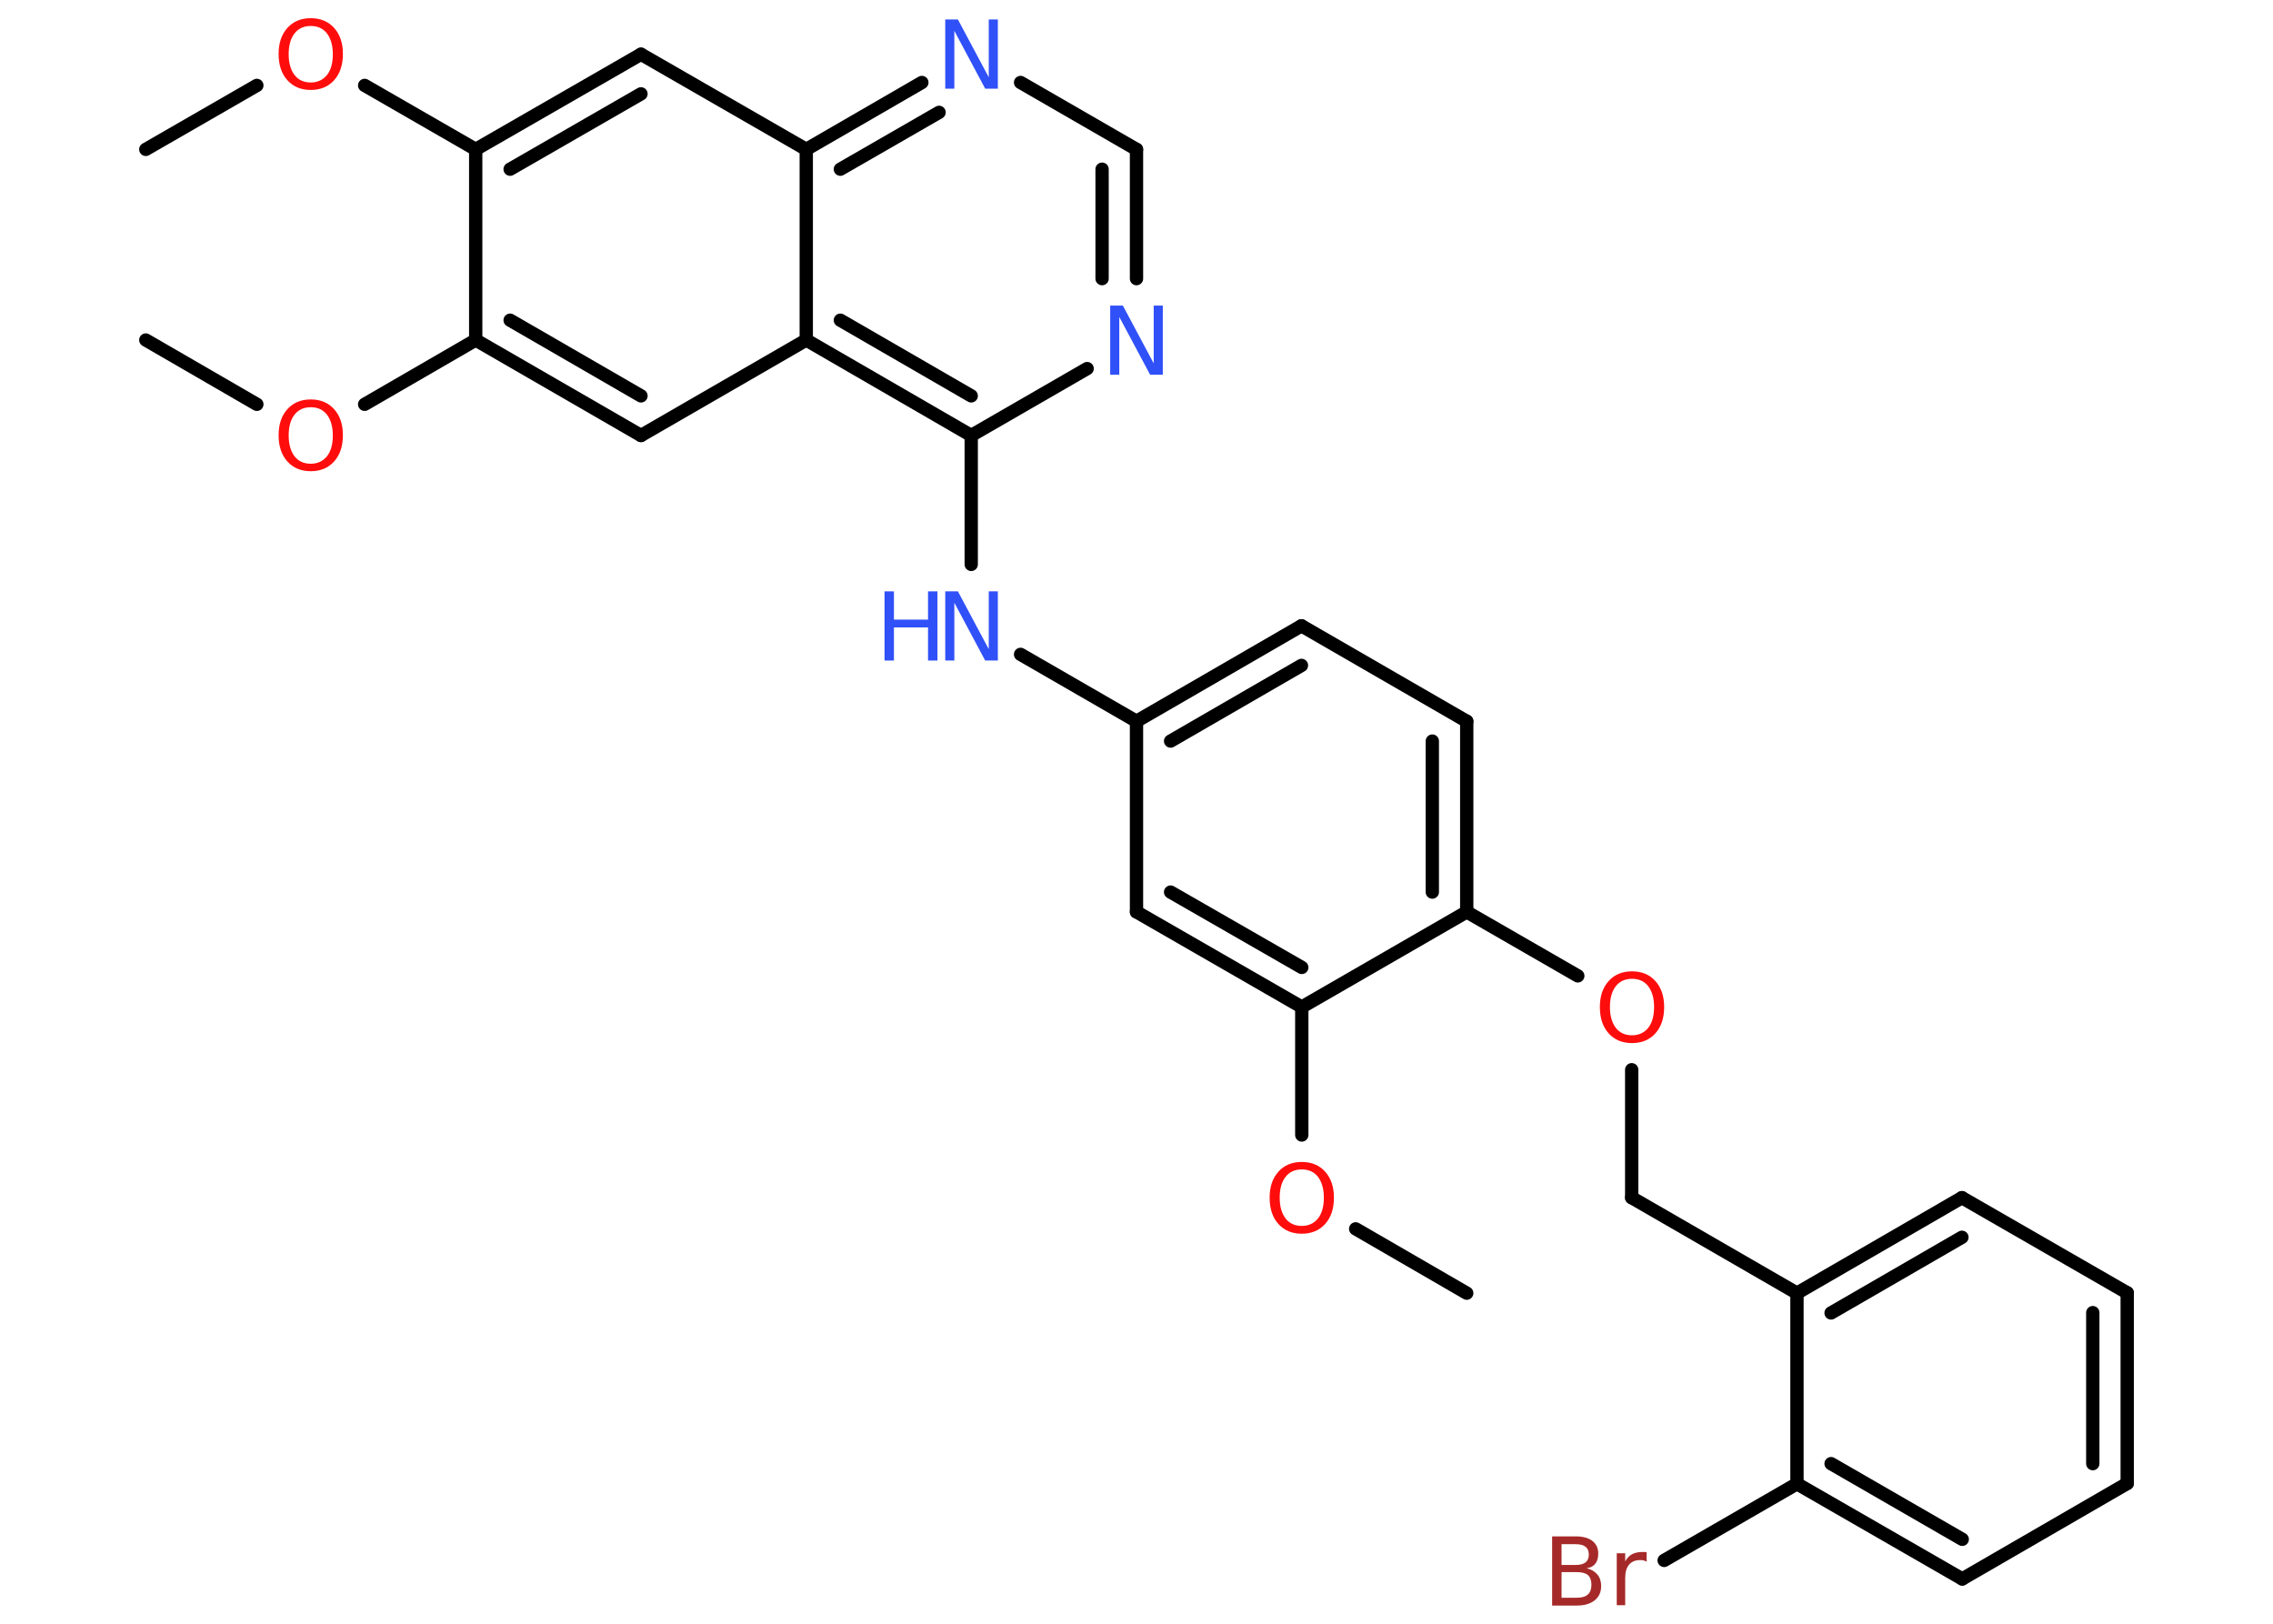 <?xml version='1.0' encoding='UTF-8'?>
<!DOCTYPE svg PUBLIC "-//W3C//DTD SVG 1.1//EN" "http://www.w3.org/Graphics/SVG/1.1/DTD/svg11.dtd">
<svg version='1.2' xmlns='http://www.w3.org/2000/svg' xmlns:xlink='http://www.w3.org/1999/xlink' width='70.0mm' height='50.0mm' viewBox='0 0 70.0 50.0'>
  <desc>Generated by the Chemistry Development Kit (http://github.com/cdk)</desc>
  <g stroke-linecap='round' stroke-linejoin='round' stroke='#000000' stroke-width='.41' fill='#FF0D0D'>
    <rect x='.0' y='.0' width='70.0' height='50.0' fill='#FFFFFF' stroke='none'/>
    <g id='mol1' class='mol'>
      <line id='mol1bnd1' class='bond' x1='4.49' y1='4.6' x2='7.91' y2='2.63'/>
      <line id='mol1bnd2' class='bond' x1='11.23' y1='2.63' x2='14.65' y2='4.6'/>
      <g id='mol1bnd3' class='bond'>
        <line x1='19.74' y1='1.67' x2='14.65' y2='4.6'/>
        <line x1='19.74' y1='2.89' x2='15.71' y2='5.21'/>
      </g>
      <line id='mol1bnd4' class='bond' x1='19.74' y1='1.67' x2='24.83' y2='4.6'/>
      <g id='mol1bnd5' class='bond'>
        <line x1='28.39' y1='2.54' x2='24.83' y2='4.6'/>
        <line x1='28.92' y1='3.46' x2='25.88' y2='5.21'/>
      </g>
      <line id='mol1bnd6' class='bond' x1='31.43' y1='2.54' x2='35.0' y2='4.6'/>
      <g id='mol1bnd7' class='bond'>
        <line x1='35.0' y1='8.58' x2='35.0' y2='4.6'/>
        <line x1='33.94' y1='8.58' x2='33.94' y2='5.21'/>
      </g>
      <line id='mol1bnd8' class='bond' x1='33.48' y1='11.35' x2='29.91' y2='13.41'/>
      <line id='mol1bnd9' class='bond' x1='29.91' y1='13.41' x2='29.91' y2='17.38'/>
      <line id='mol1bnd10' class='bond' x1='31.43' y1='20.15' x2='35.0' y2='22.21'/>
      <g id='mol1bnd11' class='bond'>
        <line x1='40.08' y1='19.27' x2='35.0' y2='22.21'/>
        <line x1='40.08' y1='20.49' x2='36.05' y2='22.82'/>
      </g>
      <line id='mol1bnd12' class='bond' x1='40.08' y1='19.27' x2='45.17' y2='22.21'/>
      <g id='mol1bnd13' class='bond'>
        <line x1='45.17' y1='28.08' x2='45.17' y2='22.21'/>
        <line x1='44.11' y1='27.47' x2='44.11' y2='22.82'/>
      </g>
      <line id='mol1bnd14' class='bond' x1='45.17' y1='28.08' x2='48.59' y2='30.05'/>
      <line id='mol1bnd15' class='bond' x1='50.25' y1='32.94' x2='50.25' y2='36.88'/>
      <line id='mol1bnd16' class='bond' x1='50.25' y1='36.88' x2='55.34' y2='39.82'/>
      <g id='mol1bnd17' class='bond'>
        <line x1='60.42' y1='36.88' x2='55.34' y2='39.82'/>
        <line x1='60.42' y1='38.1' x2='56.39' y2='40.43'/>
      </g>
      <line id='mol1bnd18' class='bond' x1='60.42' y1='36.88' x2='65.51' y2='39.81'/>
      <g id='mol1bnd19' class='bond'>
        <line x1='65.51' y1='45.68' x2='65.51' y2='39.81'/>
        <line x1='64.45' y1='45.07' x2='64.45' y2='40.42'/>
      </g>
      <line id='mol1bnd20' class='bond' x1='65.51' y1='45.68' x2='60.43' y2='48.62'/>
      <g id='mol1bnd21' class='bond'>
        <line x1='55.34' y1='45.69' x2='60.43' y2='48.62'/>
        <line x1='56.39' y1='45.07' x2='60.43' y2='47.4'/>
      </g>
      <line id='mol1bnd22' class='bond' x1='55.34' y1='39.82' x2='55.34' y2='45.69'/>
      <line id='mol1bnd23' class='bond' x1='55.34' y1='45.69' x2='51.25' y2='48.05'/>
      <line id='mol1bnd24' class='bond' x1='45.17' y1='28.08' x2='40.09' y2='31.01'/>
      <line id='mol1bnd25' class='bond' x1='40.09' y1='31.01' x2='40.09' y2='34.95'/>
      <line id='mol1bnd26' class='bond' x1='41.75' y1='37.84' x2='45.17' y2='39.82'/>
      <g id='mol1bnd27' class='bond'>
        <line x1='35.0' y1='28.08' x2='40.09' y2='31.01'/>
        <line x1='36.05' y1='27.47' x2='40.09' y2='29.79'/>
      </g>
      <line id='mol1bnd28' class='bond' x1='35.0' y1='22.21' x2='35.0' y2='28.08'/>
      <g id='mol1bnd29' class='bond'>
        <line x1='24.83' y1='10.47' x2='29.91' y2='13.41'/>
        <line x1='25.88' y1='9.86' x2='29.91' y2='12.19'/>
      </g>
      <line id='mol1bnd30' class='bond' x1='24.83' y1='4.6' x2='24.83' y2='10.47'/>
      <line id='mol1bnd31' class='bond' x1='24.83' y1='10.47' x2='19.74' y2='13.41'/>
      <g id='mol1bnd32' class='bond'>
        <line x1='14.65' y1='10.47' x2='19.74' y2='13.41'/>
        <line x1='15.71' y1='9.86' x2='19.74' y2='12.19'/>
      </g>
      <line id='mol1bnd33' class='bond' x1='14.65' y1='4.6' x2='14.65' y2='10.47'/>
      <line id='mol1bnd34' class='bond' x1='14.65' y1='10.47' x2='11.23' y2='12.45'/>
      <line id='mol1bnd35' class='bond' x1='7.91' y1='12.45' x2='4.49' y2='10.47'/>
      <path id='mol1atm2' class='atom' d='M9.57 .8q-.32 .0 -.5 .23q-.18 .23 -.18 .64q.0 .4 .18 .64q.18 .23 .5 .23q.31 .0 .5 -.23q.18 -.23 .18 -.64q.0 -.4 -.18 -.64q-.18 -.23 -.5 -.23zM9.57 .56q.45 .0 .72 .3q.27 .3 .27 .8q.0 .51 -.27 .81q-.27 .3 -.72 .3q-.45 .0 -.72 -.3q-.27 -.3 -.27 -.81q.0 -.5 .27 -.8q.27 -.3 .72 -.3z' stroke='none'/>
      <path id='mol1atm6' class='atom' d='M29.11 .6h.39l.95 1.78v-1.78h.28v2.13h-.39l-.95 -1.78v1.78h-.28v-2.13z' stroke='none' fill='#3050F8'/>
      <path id='mol1atm8' class='atom' d='M34.19 9.41h.39l.95 1.78v-1.78h.28v2.13h-.39l-.95 -1.78v1.78h-.28v-2.13z' stroke='none' fill='#3050F8'/>
      <g id='mol1atm10' class='atom'>
        <path d='M29.11 18.21h.39l.95 1.78v-1.78h.28v2.13h-.39l-.95 -1.78v1.78h-.28v-2.13z' stroke='none' fill='#3050F8'/>
        <path d='M27.24 18.21h.29v.87h1.05v-.87h.29v2.13h-.29v-1.02h-1.05v1.02h-.29v-2.13z' stroke='none' fill='#3050F8'/>
      </g>
      <path id='mol1atm15' class='atom' d='M50.26 30.14q-.32 .0 -.5 .23q-.18 .23 -.18 .64q.0 .4 .18 .64q.18 .23 .5 .23q.31 .0 .5 -.23q.18 -.23 .18 -.64q.0 -.4 -.18 -.64q-.18 -.23 -.5 -.23zM50.26 29.91q.45 .0 .72 .3q.27 .3 .27 .8q.0 .51 -.27 .81q-.27 .3 -.72 .3q-.45 .0 -.72 -.3q-.27 -.3 -.27 -.81q.0 -.5 .27 -.8q.27 -.3 .72 -.3z' stroke='none'/>
      <path id='mol1atm23' class='atom' d='M48.09 48.42v.78h.46q.24 .0 .35 -.1q.11 -.1 .11 -.3q.0 -.2 -.11 -.3q-.11 -.09 -.35 -.09h-.46zM48.09 47.55v.64h.43q.21 .0 .31 -.08q.1 -.08 .1 -.24q.0 -.16 -.1 -.24q-.1 -.08 -.31 -.08h-.43zM47.8 47.31h.73q.33 .0 .51 .14q.18 .14 .18 .39q.0 .2 -.09 .31q-.09 .12 -.27 .14q.21 .05 .33 .19q.12 .14 .12 .36q.0 .28 -.2 .44q-.2 .16 -.55 .16h-.76v-2.13zM50.72 48.09q-.05 -.02 -.1 -.04q-.05 -.01 -.11 -.01q-.22 .0 -.34 .14q-.12 .14 -.12 .41v.84h-.26v-1.6h.26v.25q.08 -.15 .21 -.22q.13 -.07 .32 -.07q.03 .0 .06 .0q.03 .0 .07 .01v.27z' stroke='none' fill='#A62929'/>
      <path id='mol1atm25' class='atom' d='M40.09 36.01q-.32 .0 -.5 .23q-.18 .23 -.18 .64q.0 .4 .18 .64q.18 .23 .5 .23q.31 .0 .5 -.23q.18 -.23 .18 -.64q.0 -.4 -.18 -.64q-.18 -.23 -.5 -.23zM40.09 35.78q.45 .0 .72 .3q.27 .3 .27 .8q.0 .51 -.27 .81q-.27 .3 -.72 .3q-.45 .0 -.72 -.3q-.27 -.3 -.27 -.81q.0 -.5 .27 -.8q.27 -.3 .72 -.3z' stroke='none'/>
      <path id='mol1atm31' class='atom' d='M9.57 12.54q-.32 .0 -.5 .23q-.18 .23 -.18 .64q.0 .4 .18 .64q.18 .23 .5 .23q.31 .0 .5 -.23q.18 -.23 .18 -.64q.0 -.4 -.18 -.64q-.18 -.23 -.5 -.23zM9.57 12.3q.45 .0 .72 .3q.27 .3 .27 .8q.0 .51 -.27 .81q-.27 .3 -.72 .3q-.45 .0 -.72 -.3q-.27 -.3 -.27 -.81q.0 -.5 .27 -.8q.27 -.3 .72 -.3z' stroke='none'/>
    </g>
  </g>
</svg>
